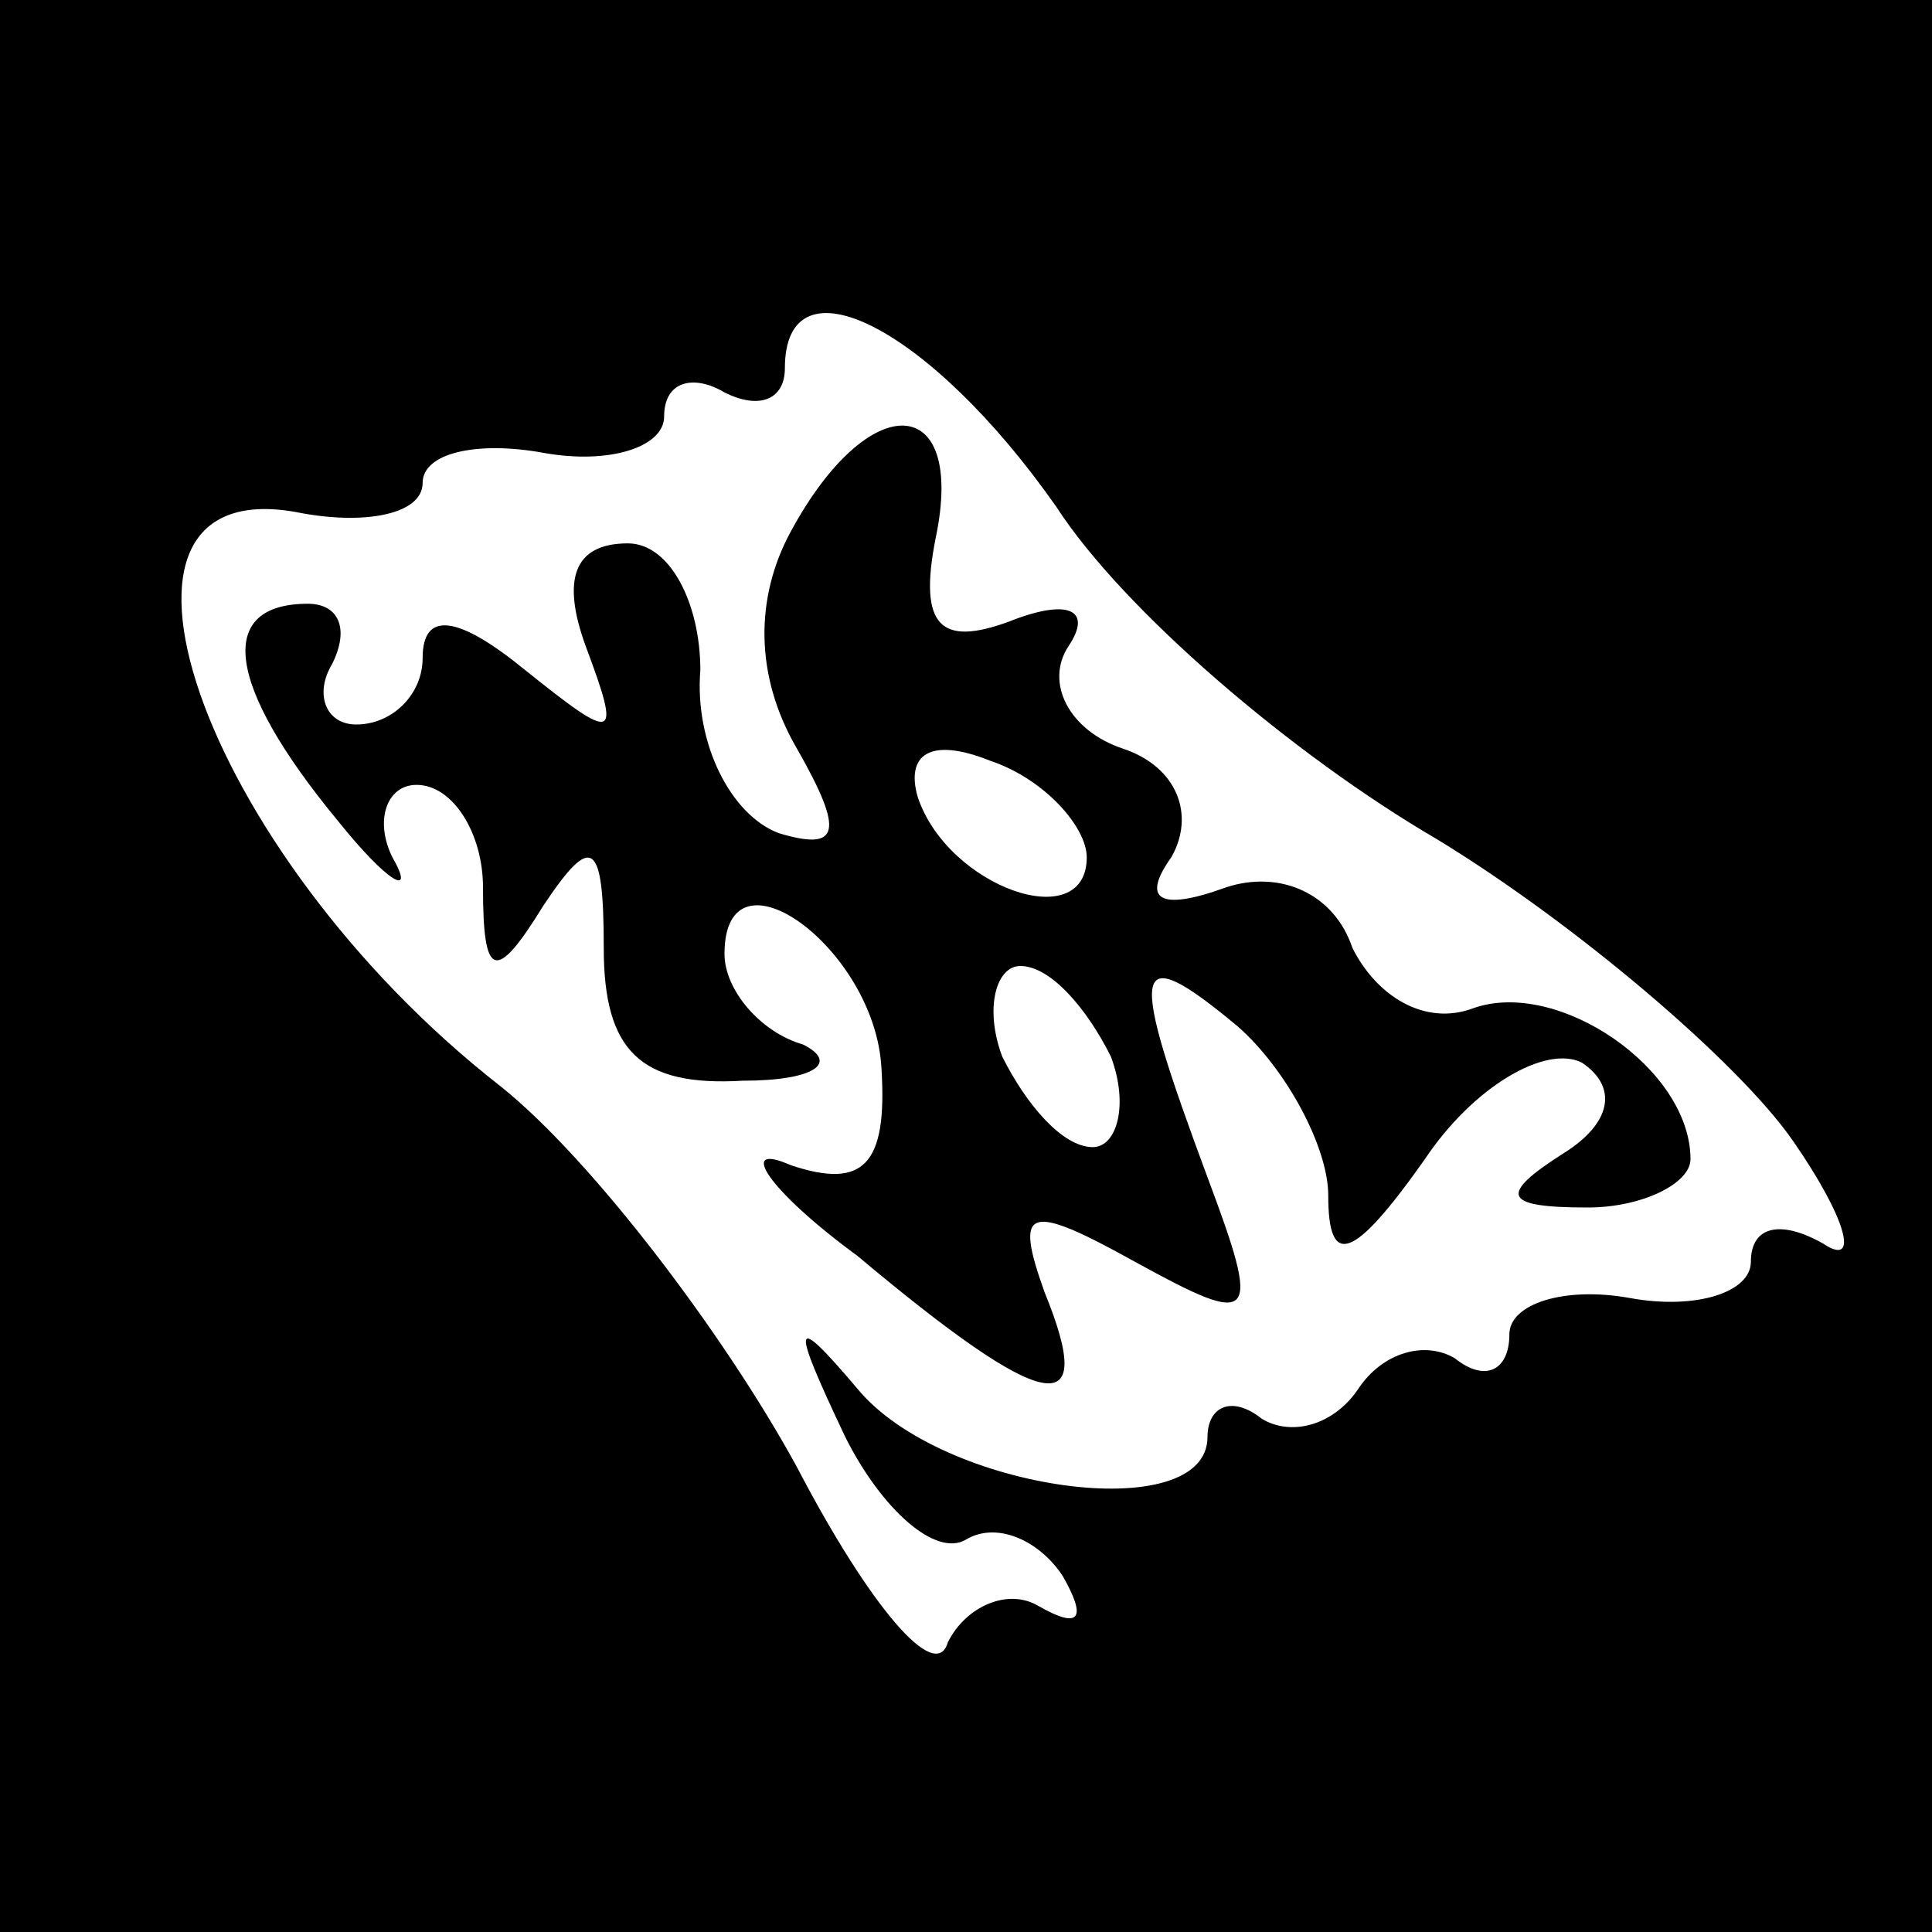 <?xml version="1.0" standalone="no"?>
<!DOCTYPE svg PUBLIC "-//W3C//DTD SVG 20010904//EN"
 "http://www.w3.org/TR/2001/REC-SVG-20010904/DTD/svg10.dtd">
<svg version="1.0" xmlns="http://www.w3.org/2000/svg"
 width="32pt" height="32pt" viewBox="0 0 32 32"
 preserveAspectRatio="xMidYMid meet">
<rect x="0" y="0" width="32" height="32" fill="#808080" stroke="none"/>
<g transform="translate(0,32) scale(0.1,-0.1)"
fill="#000000" stroke="none">
<path fill="#000000" stroke="none" d="M0 160 l0 -160 160 0 160 0 0 160 0
160 -160 0 -160 0 0 -160z"/>
<path fill="#ffffff" stroke="none" d="M175 236 c11 -17 39 -41 63 -55 23 -14
50 -37 59 -50 9 -13 11 -21 5 -17 -7 4 -12 3 -12 -3 0 -5 -9 -8 -20 -6 -11 2
-20 -1 -20 -6 0 -6 -4 -8 -9 -4 -5 3 -12 1 -16 -5 -4 -6 -11 -8 -16 -5 -5 4
-9 2 -9 -3 0 -15 -44 -9 -58 8 -11 13 -11 11 -2 -8 6 -12 15 -20 20 -17 5 3
12 0 16 -6 4 -7 3 -9 -4 -5 -5 3 -12 0 -15 -6 -2 -7 -13 6 -25 29 -12 22 -34
51 -49 63 -50 39 -72 103 -33 95 11 -2 20 0 20 5 0 5 9 7 20 5 11 -2 20 1 20
6 0 6 5 7 10 4 6 -3 10 -1 10 4 0 19 24 7 45 -23z"/>
<path fill="#000000" stroke="none" d="M131 232 c-6 -11 -6 -24 1 -36 8 -14 7
-17 -3 -14 -8 3 -14 15 -13 27 0 11 -5 21 -12 21 -9 0 -11 -6 -7 -17 6 -16 5
-16 -10 -4 -11 9 -17 10 -17 2 0 -6 -5 -11 -11 -11 -5 0 -7 5 -4 10 3 6 1 10
-4 10 -15 0 -14 -13 5 -36 8 -10 13 -13 9 -6 -3 6 -1 12 4 12 6 0 11 -8 11
-17 0 -15 2 -16 10 -3 8 12 10 11 10 -7 0 -17 6 -23 23 -22 12 0 16 3 10 6 -7
2 -13 9 -13 15 0 19 25 1 26 -19 1 -16 -3 -20 -15 -16 -9 4 -4 -4 11 -15 31
-26 40 -28 31 -6 -5 14 -3 15 15 5 20 -11 21 -10 12 14 -13 35 -13 40 5 25 8
-7 15 -20 15 -28 0 -12 4 -11 16 6 8 12 20 19 26 16 6 -4 5 -10 -3 -15 -11 -7
-10 -9 4 -9 9 0 17 4 17 8 0 15 -22 30 -36 25 -8 -3 -16 2 -20 10 -3 9 -12 13
-21 10 -11 -4 -14 -2 -9 5 4 7 1 15 -8 18 -9 3 -13 11 -9 17 4 6 0 8 -10 4
-11 -4 -15 -1 -12 14 5 24 -11 25 -24 1z"/>
<path fill="#ffffff" stroke="none" d="M180 178 c0 -13 -23 -5 -28 10 -2 7 2
10 12 6 9 -3 16 -11 16 -16z"/>
<path fill="#ffffff" stroke="none" d="M184 145 c3 -8 1 -15 -3 -15 -5 0 -11
7 -15 15 -3 8 -1 15 3 15 5 0 11 -7 15 -15z"/>
</g>
</svg>
